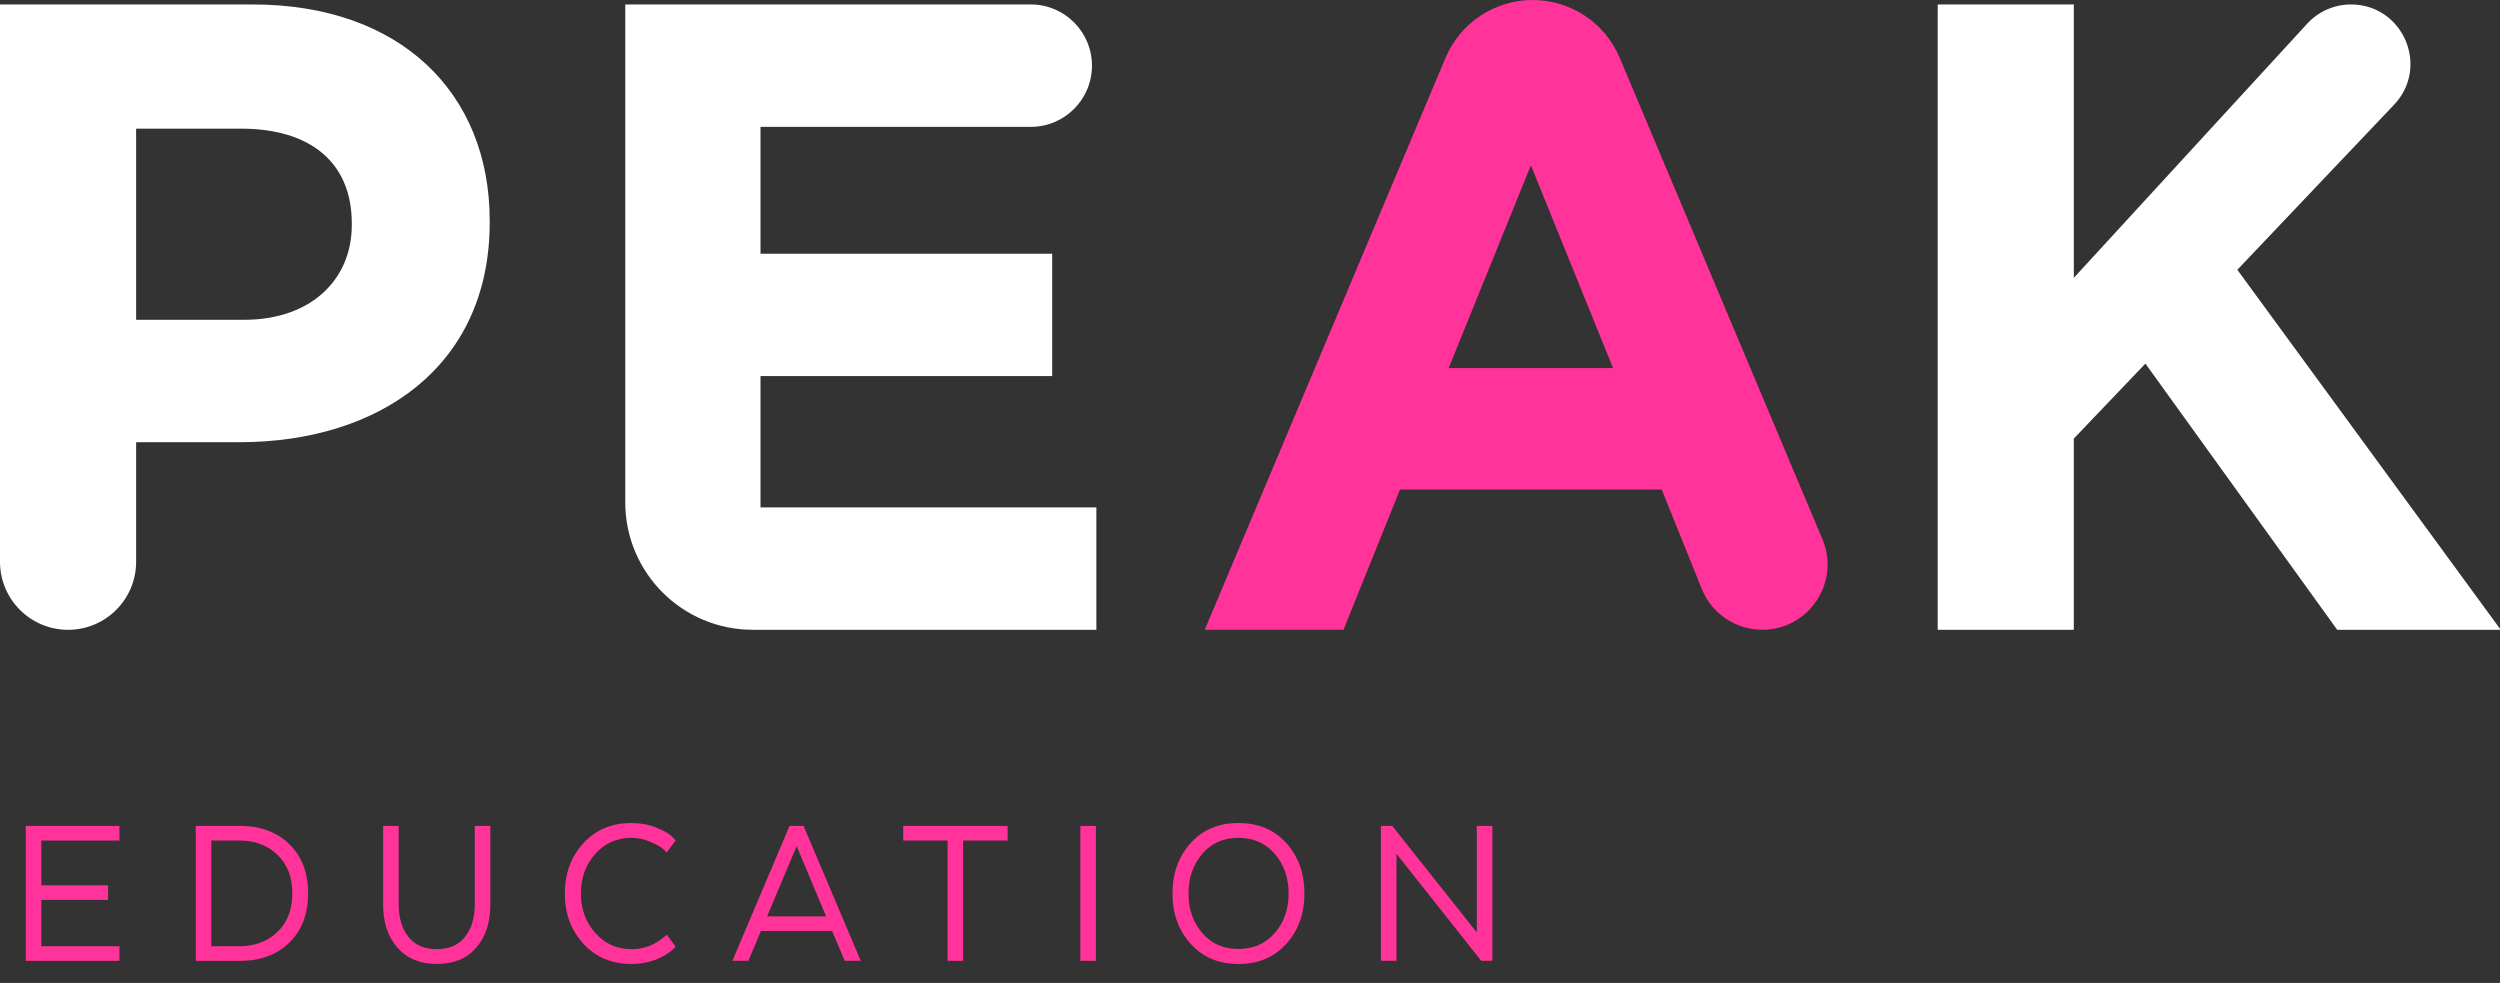 <svg height="46" viewBox="0 0 117 46" width="117" xmlns="http://www.w3.org/2000/svg"><rect x="0" y="0" width="117" height="46" fill="#333333" stroke="none"/><g fill="none" fill-rule="evenodd"><g fill="#f39"><path d="m71.727 0c1.779 0 3.386 1.066 4.076 2.706l9.486 22.528c.848 2.013-.63 4.239-2.814 4.239-1.246 0-2.366-.757-2.832-1.912l-1.876-4.652h-12.245l-2.647 6.564h-6.494l11.27-26.767c.69-1.64 2.297-2.706 4.077-2.706zm3.764 17.225-3.846-9.49-3.847 9.49z"/><path d="m5.059 42.115h-3.124v2.168h3.655v.684h-4.384v-6.314h4.384v.685h-3.655v2.094h3.124z"/><path d="m13.546 44.11c-.583.571-1.35.858-2.302.858h-2.082v-6.314h2.082c.952 0 1.718.286 2.302.858.583.571.874 1.338.874 2.298 0 .962-.291 1.728-.874 2.3zm-3.655-4.773v4.946h1.312c.722 0 1.315-.222 1.78-.668.466-.446.698-1.048.698-1.806s-.233-1.359-.698-1.804c-.465-.446-1.058-.669-1.78-.669z"/><path d="m18.6 44.352c-.448-.509-.671-1.184-.671-2.026v-3.672h.729v3.672c0 .632.153 1.138.458 1.521.306.383.746.574 1.323.574.576 0 1.016-.19 1.322-.574.305-.382.458-.889.458-1.521v-3.672h.729v3.672c0 .842-.22 1.518-.661 2.026-.442.508-1.057.762-1.848.762-.778 0-1.39-.254-1.838-.762"/><path d="m31.621 44.305c-.021.021-.048.05-.083.089-.034.038-.116.103-.245.195-.128.09-.266.172-.411.242-.146.07-.338.136-.578.195-.24.059-.492.089-.755.089-.916 0-1.665-.316-2.244-.947-.58-.63-.87-1.413-.87-2.346 0-.947.29-1.735.87-2.363.579-.628 1.328-.942 2.244-.942.417 0 .798.068 1.146.206.346.137.59.271.729.405l.198.2-.417.568c-.049-.05-.116-.112-.202-.189-.087-.078-.273-.179-.557-.306-.286-.126-.58-.19-.886-.19-.694 0-1.263.253-1.708.758s-.666 1.123-.666 1.853c0 .722.224 1.336.672 1.842.448.504 1.015.757 1.702.757.187 0 .373-.022.557-.068s.338-.102.463-.168c.126-.067.237-.135.334-.206s.17-.126.218-.168l.073-.074z"/><path d="m40.284 44.967h-.75l-.594-1.399h-3.331l-.584 1.399h-.75l2.676-6.314h.656zm-4.384-2.083h2.759l-1.374-3.284z"/><path d="m42.272 38.653h4.884v.684h-2.082v5.63h-.729v-5.63h-2.073z"/><path d="m50.56 44.967h.729v-6.314h-.729z"/><path d="m55.725 44.173c-.569-.628-.854-1.412-.854-2.352 0-.946.283-1.735.848-2.362.566-.628 1.31-.942 2.234-.942.93 0 1.678.312 2.244.936.566.626.85 1.414.85 2.368 0 .94-.284 1.724-.85 2.352s-1.314.942-2.244.942c-.916 0-1.658-.314-2.228-.942zm3.936-.51c.43-.498.646-1.112.646-1.842 0-.736-.215-1.356-.646-1.858-.43-.501-1-.752-1.708-.752-.702 0-1.265.251-1.691.752-.427.502-.641 1.122-.641 1.858 0 .73.214 1.343.641 1.842.426.498.99.748 1.691.748.708 0 1.278-.25 1.708-.748z"/><path d="m69.844 44.967h-.521l-3.967-5.009v5.009h-.729v-6.314h.531l3.957 4.987v-4.987h.729z"/></g><path d="m0 .209h11.832c6.907 0 11.086 4.139 11.086 10.117v.083c0 6.774-5.213 10.286-11.707 10.286h-4.84v5.594c0 1.759-1.426 3.186-3.185 3.186-1.76 0-3.186-1.426-3.186-3.186zm11.418 14.758c3.185 0 5.046-1.922 5.046-4.432v-.083c0-2.884-1.985-4.431-5.171-4.431h-4.922v8.946z" fill="#fff"/><path d="m29.262.209h18.978c1.582 0 2.864 1.282 2.864 2.864 0 1.582-1.282 2.864-2.864 2.864h-12.648v5.937h13.65v5.727h-13.65v6.145h15.718v5.728h-16.083c-3.294 0-5.965-2.67-5.965-5.965z" fill="#fff"/><path d="m90.685.209h6.37v12.793l10.922-11.894c.526-.573 1.27-.899 2.048-.899 2.442 0 3.697 2.923 2.015 4.694l-7.332 7.723 12.326 16.848h-7.653l-8.976-12.458-3.351 3.511v8.947h-6.37z" fill="#fff"/></g></svg>